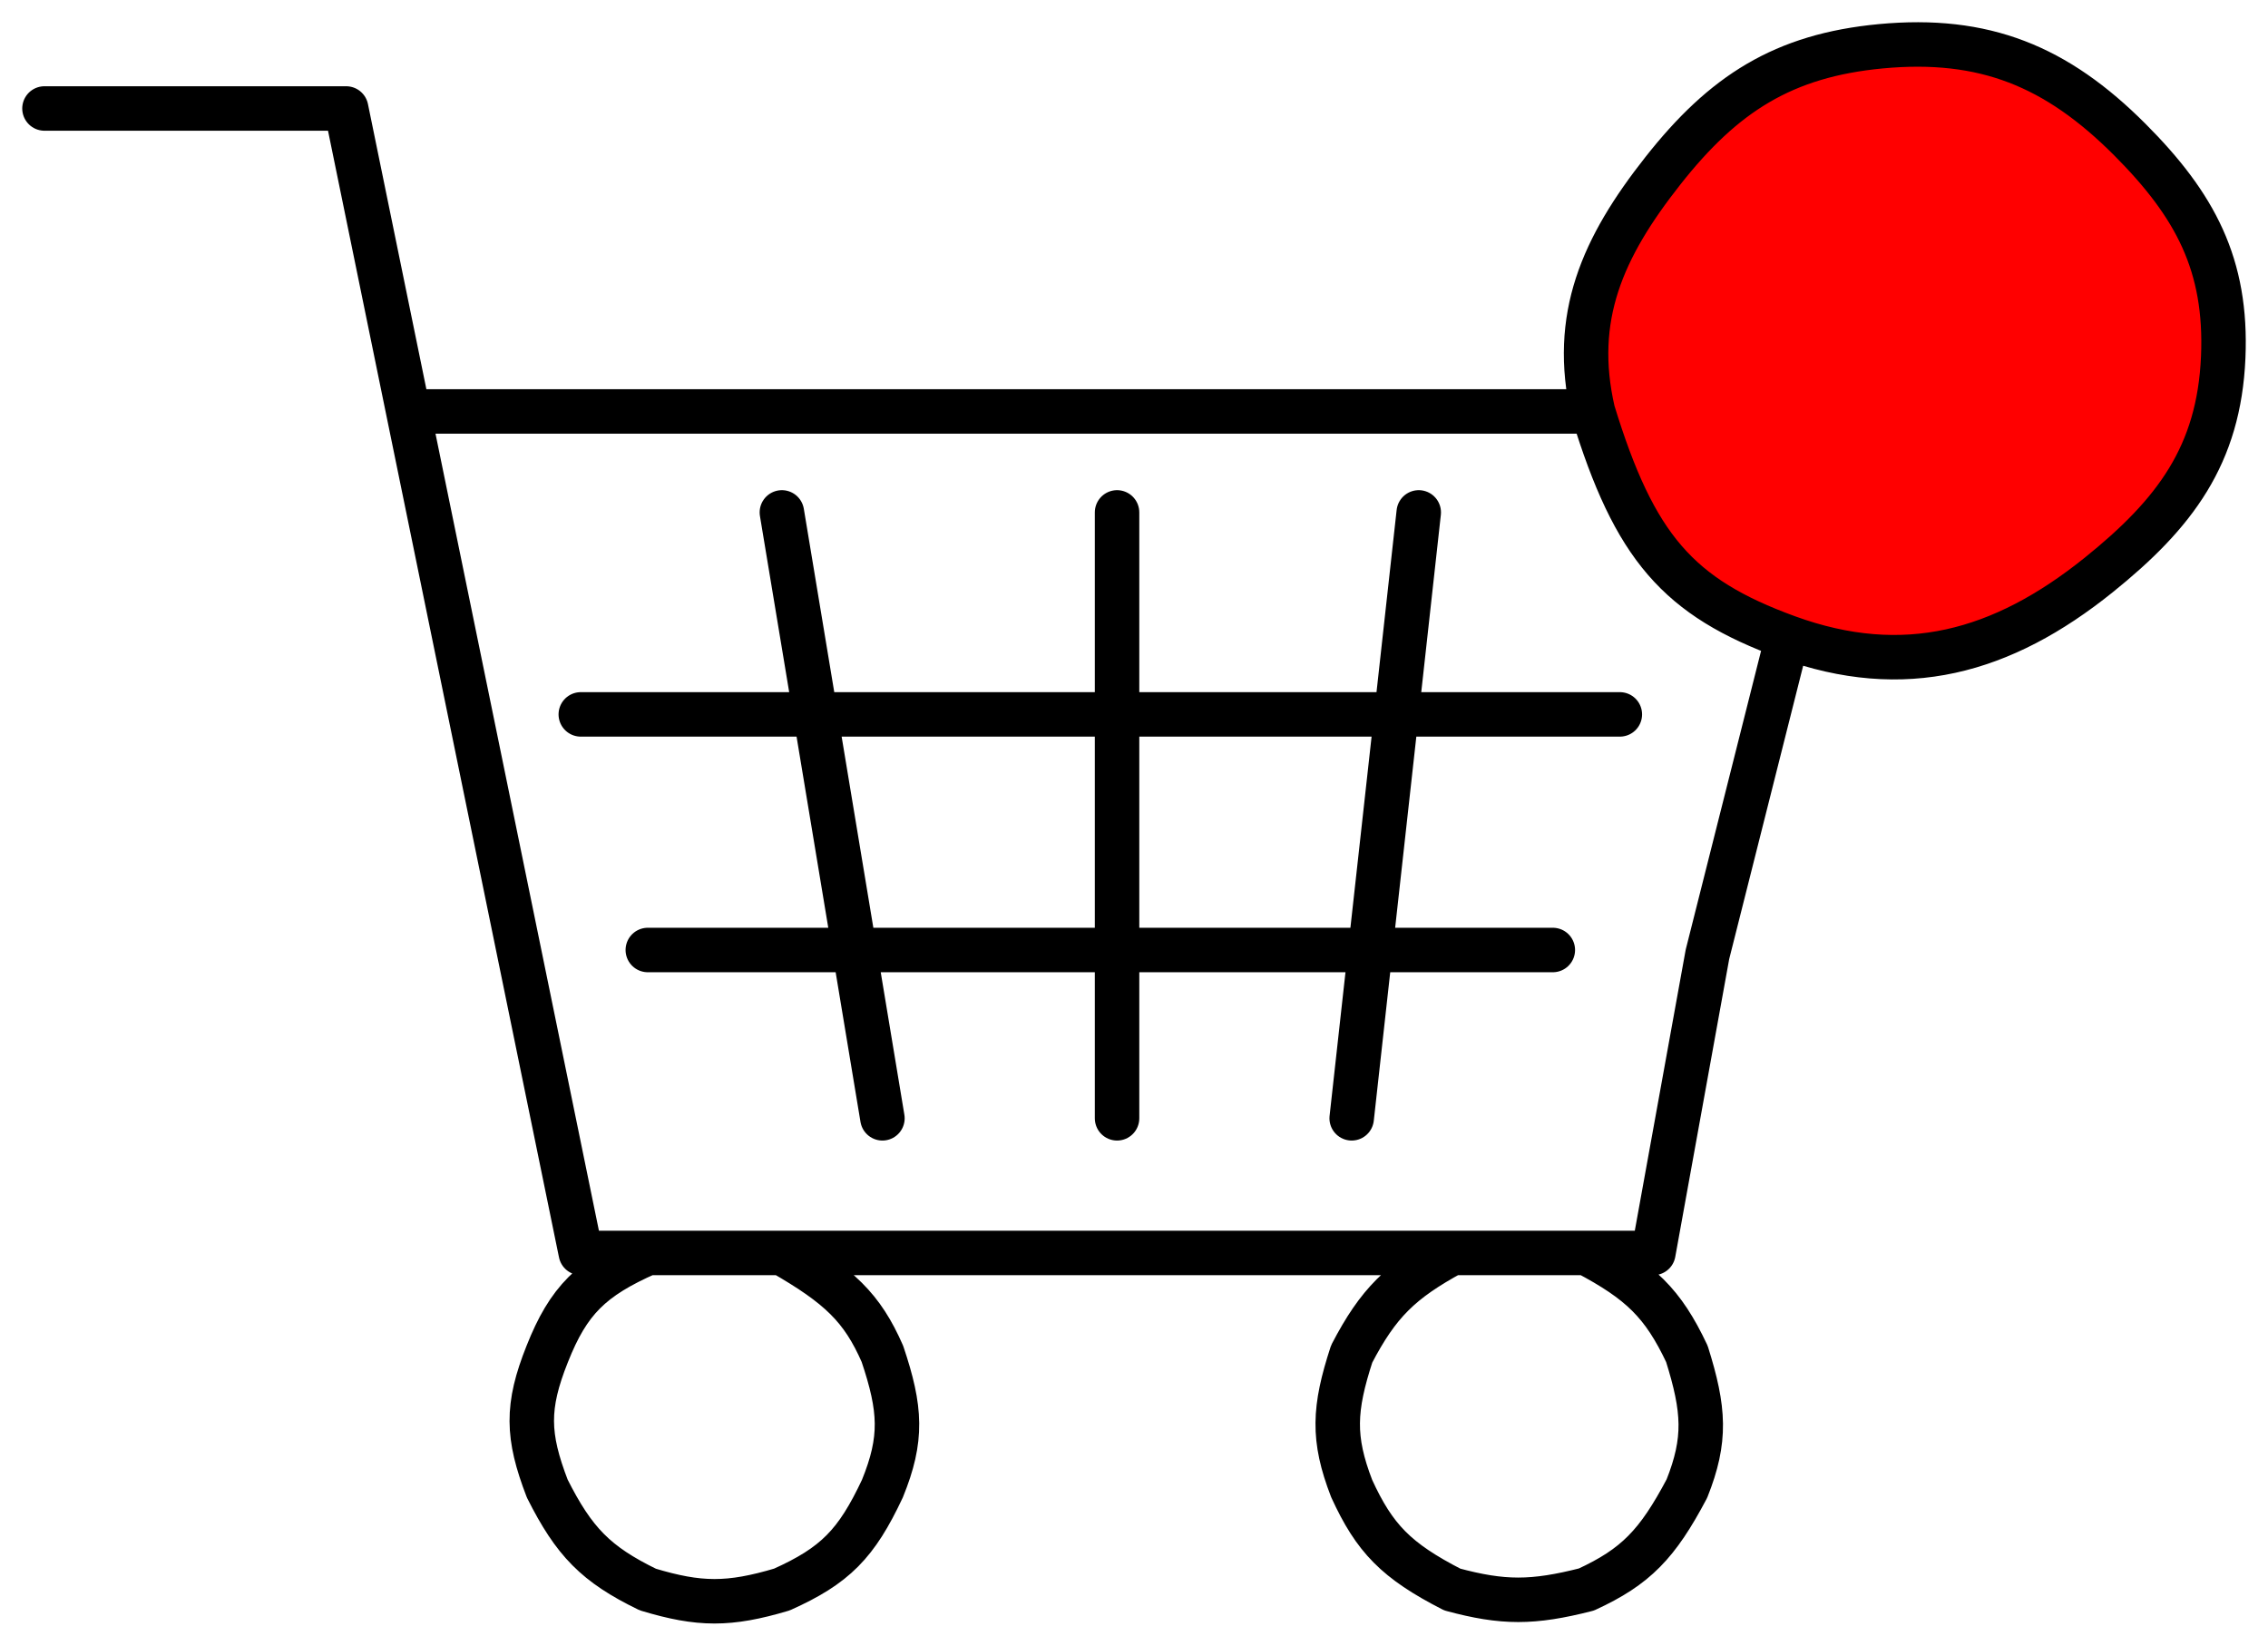 <svg width="51" height="37" viewBox="0 0 51 37" fill="none" xmlns="http://www.w3.org/2000/svg">
    <path d="M47.893 3.138C46.244 1.486 44.619 0.822 42.294 1.04C40.1 1.247 38.758 2.108 37.395 3.837C36.031 5.566 35.335 7.135 35.82 9.25C36.756 12.304 37.734 13.429 40.194 14.325C42.813 15.279 45.022 14.673 47.193 12.927C48.91 11.546 49.898 10.232 49.993 8.032C50.082 5.955 49.363 4.611 47.893 3.138Z" fill="#FF0000"/>
    <path d="M1 2.439H7.784L9.18 9.25M9.18 9.25L13.06 28.169H14.567M9.18 9.25H21.692H27.947H35.82M17.582 28.169H14.567M17.582 28.169C18.877 28.912 19.389 29.403 19.843 30.439C20.26 31.68 20.298 32.348 19.843 33.466C19.258 34.711 18.78 35.198 17.582 35.736C16.391 36.09 15.729 36.086 14.567 35.736C13.399 35.168 12.909 34.664 12.306 33.466C11.851 32.282 11.833 31.622 12.306 30.439C12.782 29.238 13.296 28.727 14.567 28.169M17.582 28.169H32.657M32.657 28.169H35.672M32.657 28.169C31.495 28.801 30.993 29.292 30.395 30.439C29.994 31.67 29.959 32.338 30.395 33.466C30.908 34.585 31.393 35.088 32.657 35.736C33.802 36.044 34.462 36.044 35.672 35.736C36.784 35.224 37.272 34.716 37.933 33.466C38.37 32.366 38.326 31.694 37.933 30.439C37.395 29.298 36.886 28.811 35.672 28.169M35.672 28.169H37.179L38.395 21.456L40.194 14.325M25.119 11.52V16.061M25.119 25.142V21.358M17.582 11.52L18.336 16.061M19.843 25.142L19.215 21.358M30.395 25.142L30.814 21.358M31.903 11.52L31.401 16.061M13.06 16.061H18.336M36.425 16.061H31.401M14.567 21.358H19.215M34.918 21.358H30.814M19.215 21.358L18.336 16.061M19.215 21.358H25.119M18.336 16.061H25.119M25.119 16.061H31.401M25.119 16.061V21.358M31.401 16.061L30.814 21.358M30.814 21.358H25.119M35.82 9.25C35.335 7.135 36.031 5.566 37.395 3.837C38.758 2.108 40.1 1.247 42.294 1.04C44.619 0.822 46.244 1.486 47.893 3.138C49.363 4.611 50.082 5.955 49.993 8.032C49.898 10.232 48.91 11.546 47.193 12.927C45.022 14.673 42.813 15.279 40.194 14.325M35.82 9.25C36.756 12.304 37.734 13.429 40.194 14.325" stroke="black" stroke-linecap="round" stroke-linejoin="round"/>
    </svg>
    